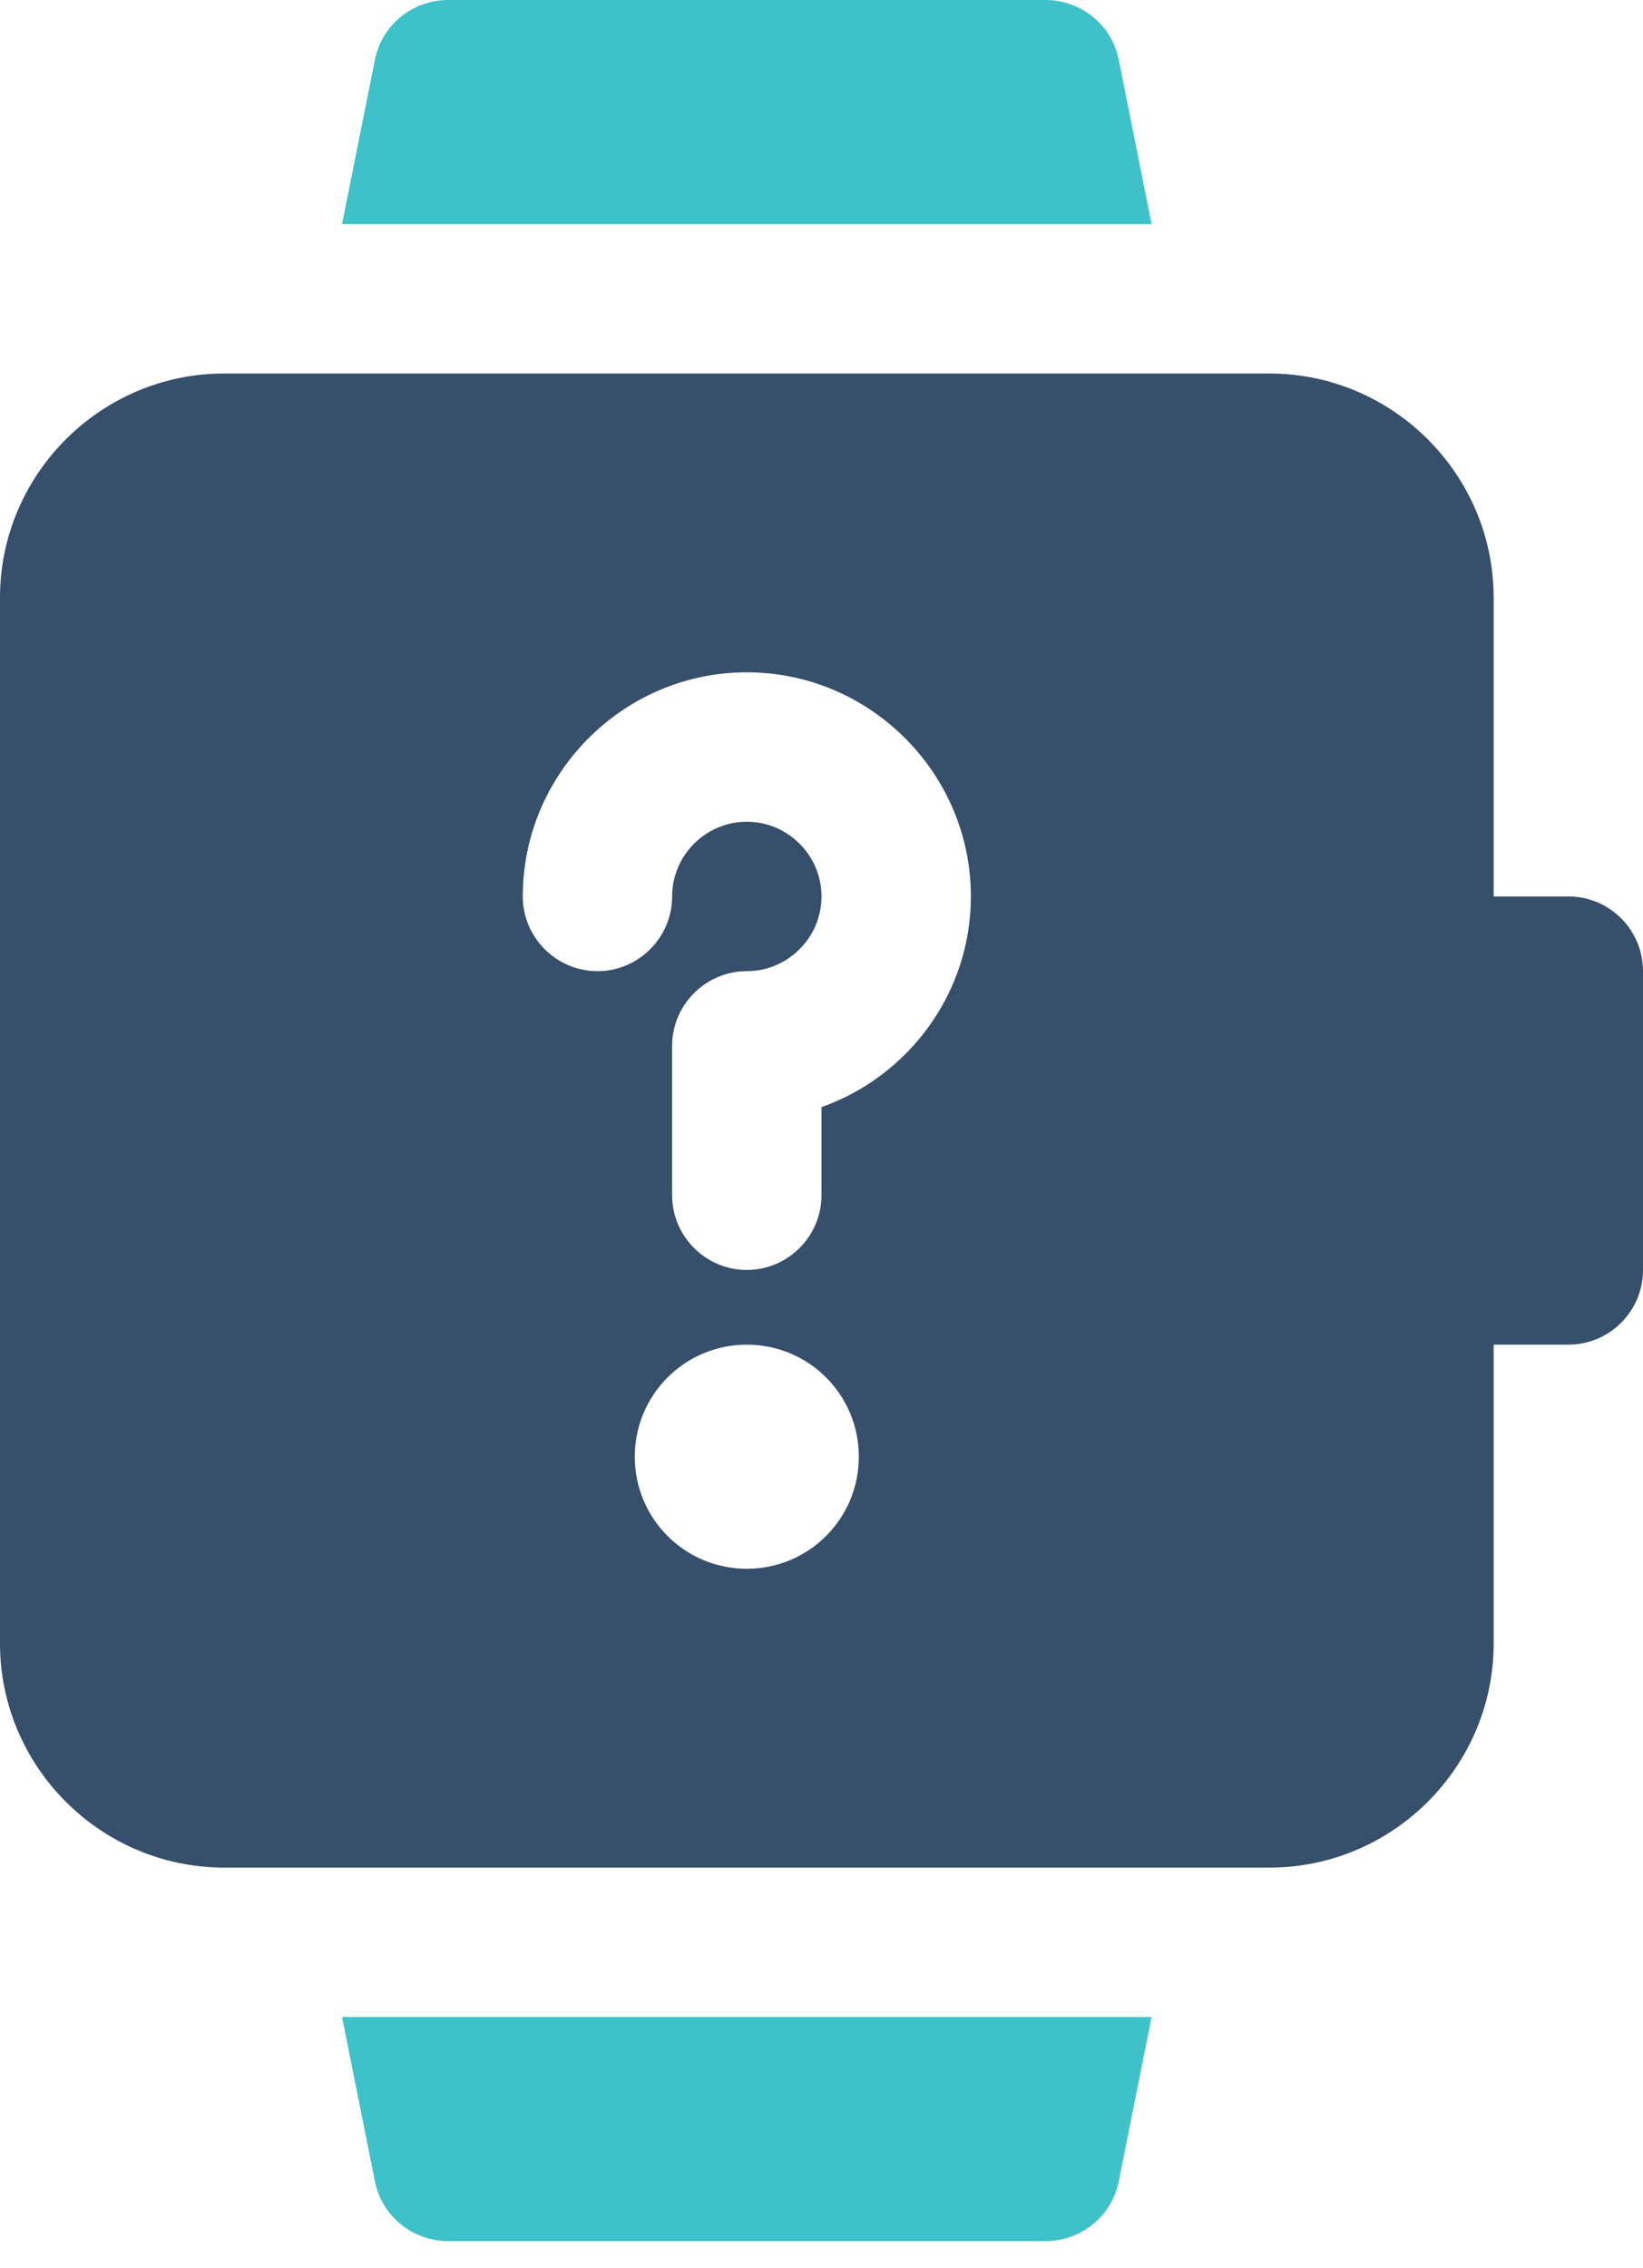 <svg width="50" height="69" viewBox="0 0 50 69" fill="none" xmlns="http://www.w3.org/2000/svg">
<path d="M47.727 27.273H45.455V18.182C45.455 14.432 42.386 11.364 38.636 11.364H6.818C3.068 11.364 0 14.432 0 18.182V50C0 53.75 3.068 56.818 6.818 56.818H38.636C42.386 56.818 45.455 53.75 45.455 50V40.909H47.727C48.983 40.909 50 39.892 50 38.636V29.546C50 28.289 48.983 27.273 47.727 27.273ZM19.318 44.318C19.318 42.432 20.841 40.909 22.727 40.909C24.614 40.909 26.136 42.432 26.136 44.318C26.136 46.205 24.614 47.727 22.727 47.727C20.841 47.727 19.318 46.205 19.318 44.318ZM25 33.682V36.364C25 37.614 23.977 38.636 22.727 38.636C21.477 38.636 20.454 37.614 20.454 36.364V31.818C20.454 30.568 21.477 29.546 22.727 29.546C23.977 29.546 25 28.523 25 27.273C25 26.023 23.977 25 22.727 25C21.477 25 20.454 26.023 20.454 27.273C20.454 28.523 19.432 29.546 18.182 29.546C16.932 29.546 15.909 28.523 15.909 27.273C15.909 23.523 18.977 20.454 22.727 20.454C26.477 20.454 29.546 23.523 29.546 27.273C29.546 30.227 27.636 32.75 25 33.682Z" fill="#364F6B"/>
<path d="M35.045 6.818L34.045 1.818C33.841 0.773 32.909 0 31.818 0H13.636C12.546 0 11.614 0.773 11.409 1.818L10.409 6.818H35.045Z" fill="#3FC1C9"/>
<path d="M10.409 61.364L11.409 66.364C11.614 67.409 12.546 68.182 13.636 68.182H31.818C32.909 68.182 33.841 67.409 34.045 66.364L35.045 61.364H10.409Z" fill="#3FC1C9"/>
</svg>
